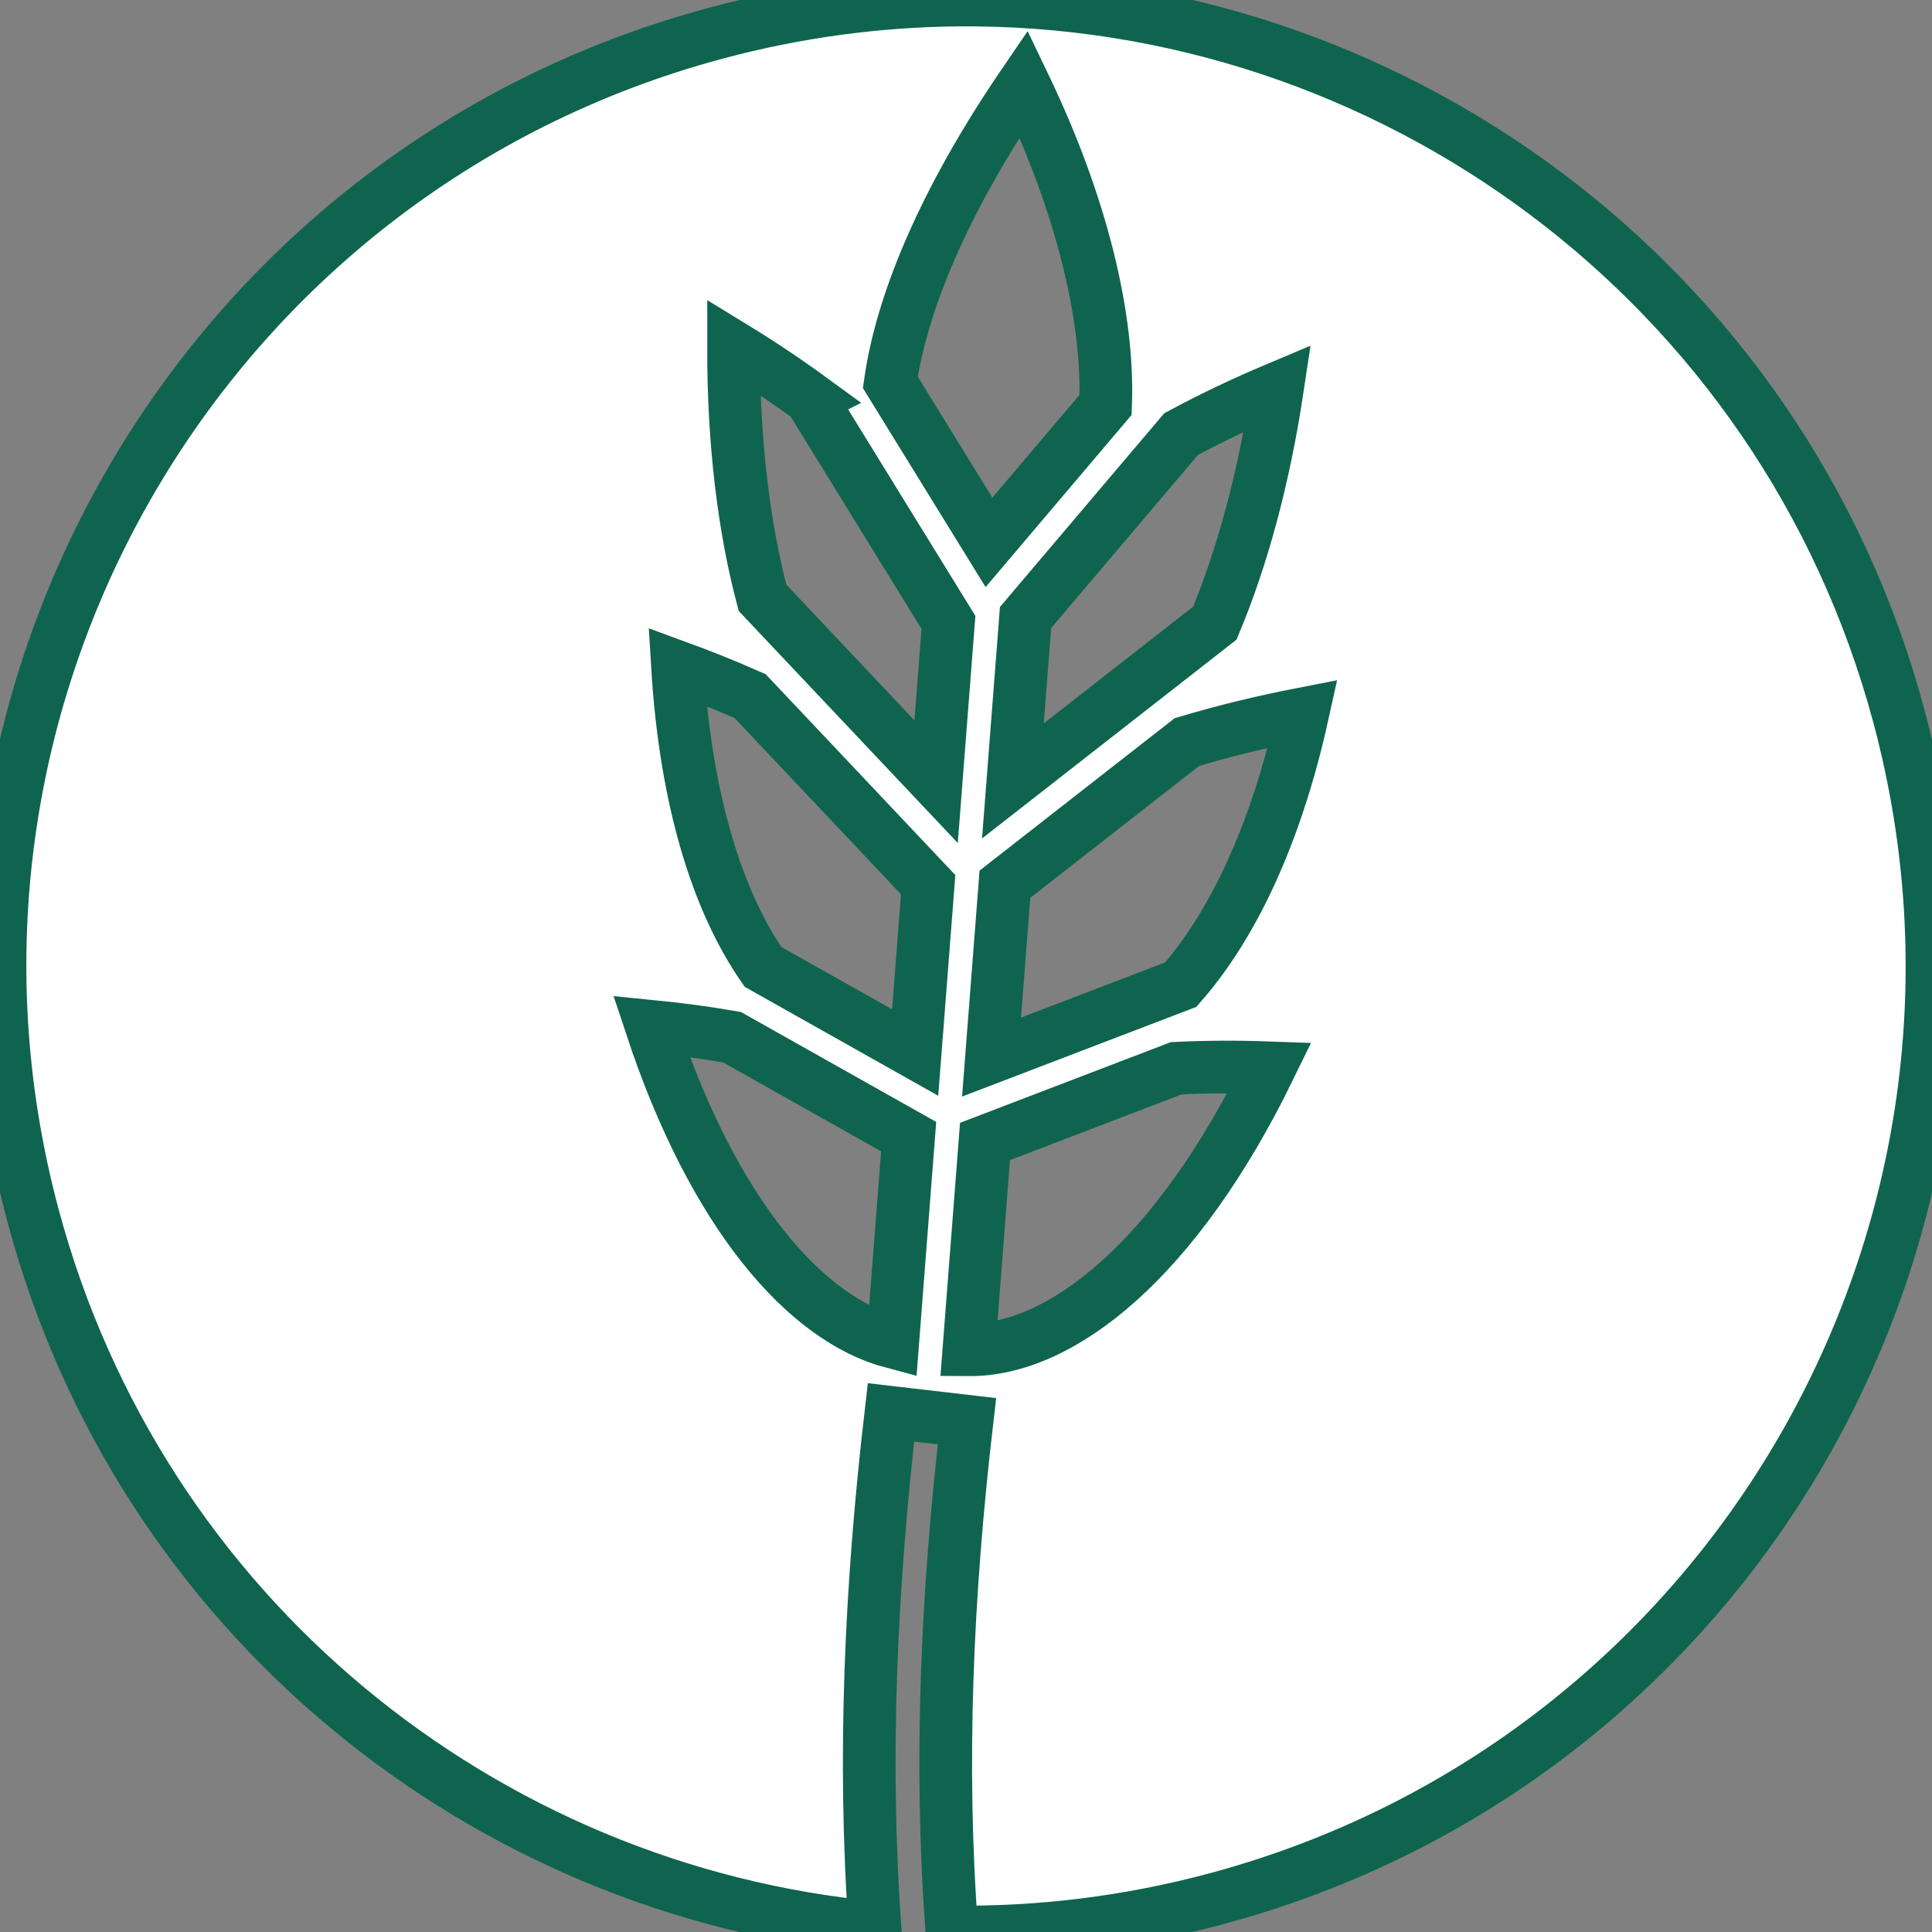 <svg width="110" height="110" viewBox="0 0 110 110" fill="none" xmlns="http://www.w3.org/2000/svg" xmlns:xlink="http://www.w3.org/1999/xlink">
<rect x="0" y="0" width="110" height="110" fill="#808080" stroke="none"/>
<path d="M54.49,0.003C49.955,0.048 45.352,0.659 40.769,1.887C11.435,9.747 -5.972,39.899 1.887,69.232C8.002,92.05 27.604,107.648 49.816,109.754C49.127,100.064 49.58,90.293 50.728,80.416L55.054,80.918C53.907,90.79 53.477,100.468 54.199,109.995C59.156,110.064 64.206,109.46 69.232,108.113C98.565,100.253 115.973,70.102 108.113,40.769C101.481,16.018 78.98,-0.242 54.49,0.003ZM58.283,4.766C61.625,11.716 63.13,18.108 62.948,23.051L56.308,30.881L50.691,21.769C51.375,16.978 53.963,11.094 58.283,4.766ZM41.765,19.761C43.269,20.68 44.735,21.66 46.159,22.698L46.151,22.702L54.001,35.437L53.299,44.506L43.413,34.035C42.355,30.029 41.757,25.198 41.765,19.761ZM72.735,22.102C71.96,27.251 70.719,31.768 69.168,35.48L57.671,44.462L58.391,35.159L67.245,24.718C68.943,23.804 70.773,22.928 72.735,22.102ZM38.576,37.968C39.973,38.479 41.352,39.035 42.712,39.637L52.846,50.37L52.106,59.927L43.439,55.049C40.881,51.356 39.041,45.63 38.576,37.968ZM74.17,40.64C72.63,47.614 70.132,52.754 67.226,56.063L56.454,60.186L57.216,50.344L67.575,42.251C69.61,41.64 71.811,41.099 74.17,40.64ZM37.084,58.433C38.686,58.59 40.216,58.8 41.676,59.053L51.735,64.715L50.829,76.422C45.914,75.125 40.649,69.204 37.084,58.433ZM69.532,60.754C70.428,60.748 71.346,60.763 72.285,60.797C66.948,71.742 60.416,76.888 55.165,76.851L56.082,64.991L66.969,60.823C67.823,60.781 68.678,60.758 69.532,60.754Z" fill="#FFFFFF" stroke="#0F644F" stroke-width="3" stroke-miterlimit="3.999"/>
</svg>
